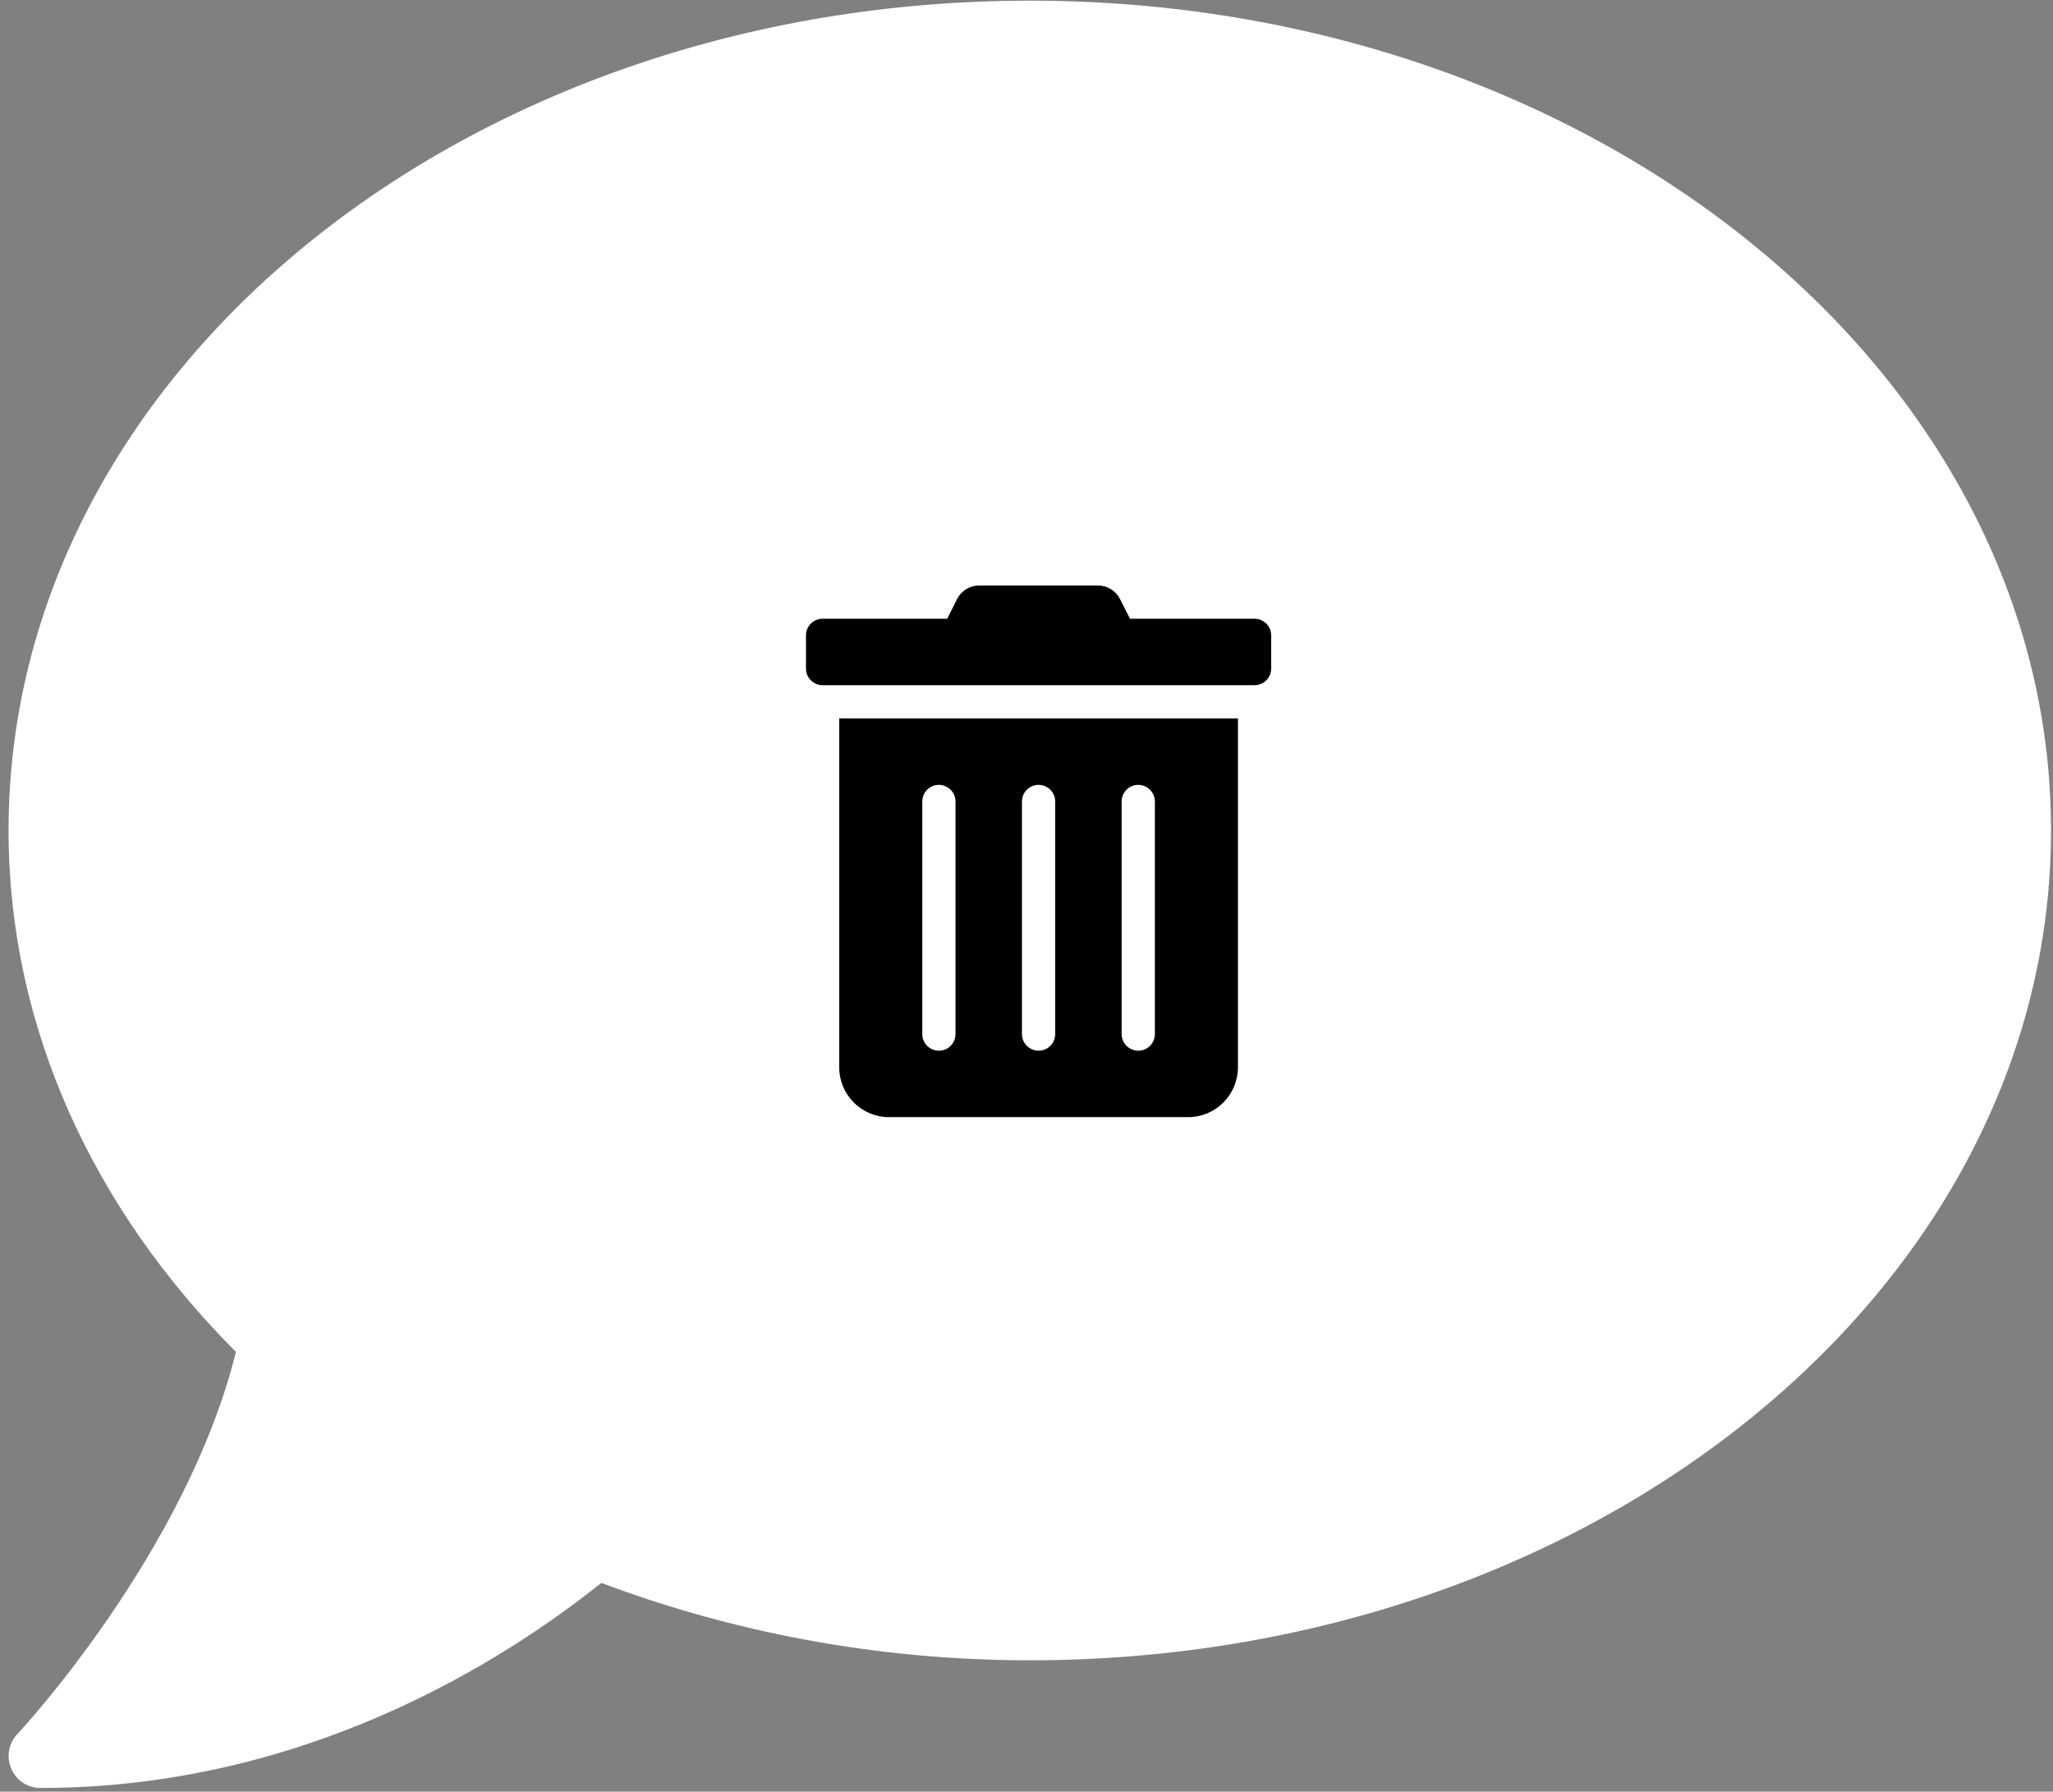 <svg width="212" height="185" viewBox="0 0 212 185" fill="none" xmlns="http://www.w3.org/2000/svg">
<rect x="0" y="0" width="212" height="185" fill="#808080" stroke="none"/>
<path d="M106.34 0.068C48.092 0.068 0.884 38.419 0.884 85.751C0.884 106.184 9.699 124.886 24.364 139.592C19.215 160.354 1.996 178.85 1.79 179.056C0.884 180.003 0.636 181.404 1.172 182.64C1.707 183.876 2.861 184.617 4.179 184.617C31.491 184.617 51.964 171.518 62.098 163.443C75.569 168.51 90.522 171.435 106.34 171.435C164.589 171.435 211.797 133.083 211.797 85.751C211.797 38.419 164.589 0.068 106.34 0.068Z" fill="white"/>
<path class="secondPath" d="M86.66 110.206C86.66 111.571 87.203 112.88 88.168 113.845C89.133 114.811 90.442 115.353 91.807 115.353H122.687C124.052 115.353 125.361 114.811 126.326 113.845C127.291 112.88 127.833 111.571 127.833 110.206V74.18H86.66V110.206ZM115.825 82.758C115.825 82.303 116.005 81.866 116.327 81.544C116.649 81.223 117.085 81.042 117.54 81.042C117.995 81.042 118.431 81.223 118.753 81.544C119.075 81.866 119.256 82.303 119.256 82.758V106.775C119.256 107.23 119.075 107.667 118.753 107.988C118.431 108.31 117.995 108.491 117.54 108.491C117.085 108.491 116.649 108.31 116.327 107.988C116.005 107.667 115.825 107.23 115.825 106.775V82.758ZM105.531 82.758C105.531 82.303 105.712 81.866 106.034 81.544C106.355 81.223 106.792 81.042 107.247 81.042C107.702 81.042 108.138 81.223 108.46 81.544C108.782 81.866 108.962 82.303 108.962 82.758V106.775C108.962 107.23 108.782 107.667 108.46 107.988C108.138 108.31 107.702 108.491 107.247 108.491C106.792 108.491 106.355 108.31 106.034 107.988C105.712 107.667 105.531 107.23 105.531 106.775V82.758ZM95.238 82.758C95.238 82.303 95.419 81.866 95.74 81.544C96.062 81.223 96.499 81.042 96.954 81.042C97.409 81.042 97.845 81.223 98.167 81.544C98.488 81.866 98.669 82.303 98.669 82.758V106.775C98.669 107.23 98.488 107.667 98.167 107.988C97.845 108.31 97.409 108.491 96.954 108.491C96.499 108.491 96.062 108.31 95.74 107.988C95.419 107.667 95.238 107.23 95.238 106.775V82.758ZM129.549 63.887H116.682L115.674 61.882C115.461 61.453 115.132 61.092 114.725 60.84C114.318 60.589 113.848 60.455 113.369 60.456H101.114C100.636 60.454 100.167 60.587 99.761 60.839C99.356 61.091 99.029 61.452 98.819 61.882L97.811 63.887H84.945C84.49 63.887 84.053 64.067 83.732 64.389C83.41 64.711 83.229 65.147 83.229 65.602V69.033C83.229 69.488 83.41 69.925 83.732 70.246C84.053 70.568 84.49 70.749 84.945 70.749H129.549C130.004 70.749 130.44 70.568 130.762 70.246C131.084 69.925 131.264 69.488 131.264 69.033V65.602C131.264 65.147 131.084 64.711 130.762 64.389C130.44 64.067 130.004 63.887 129.549 63.887Z" fill="black"/>
</svg>
